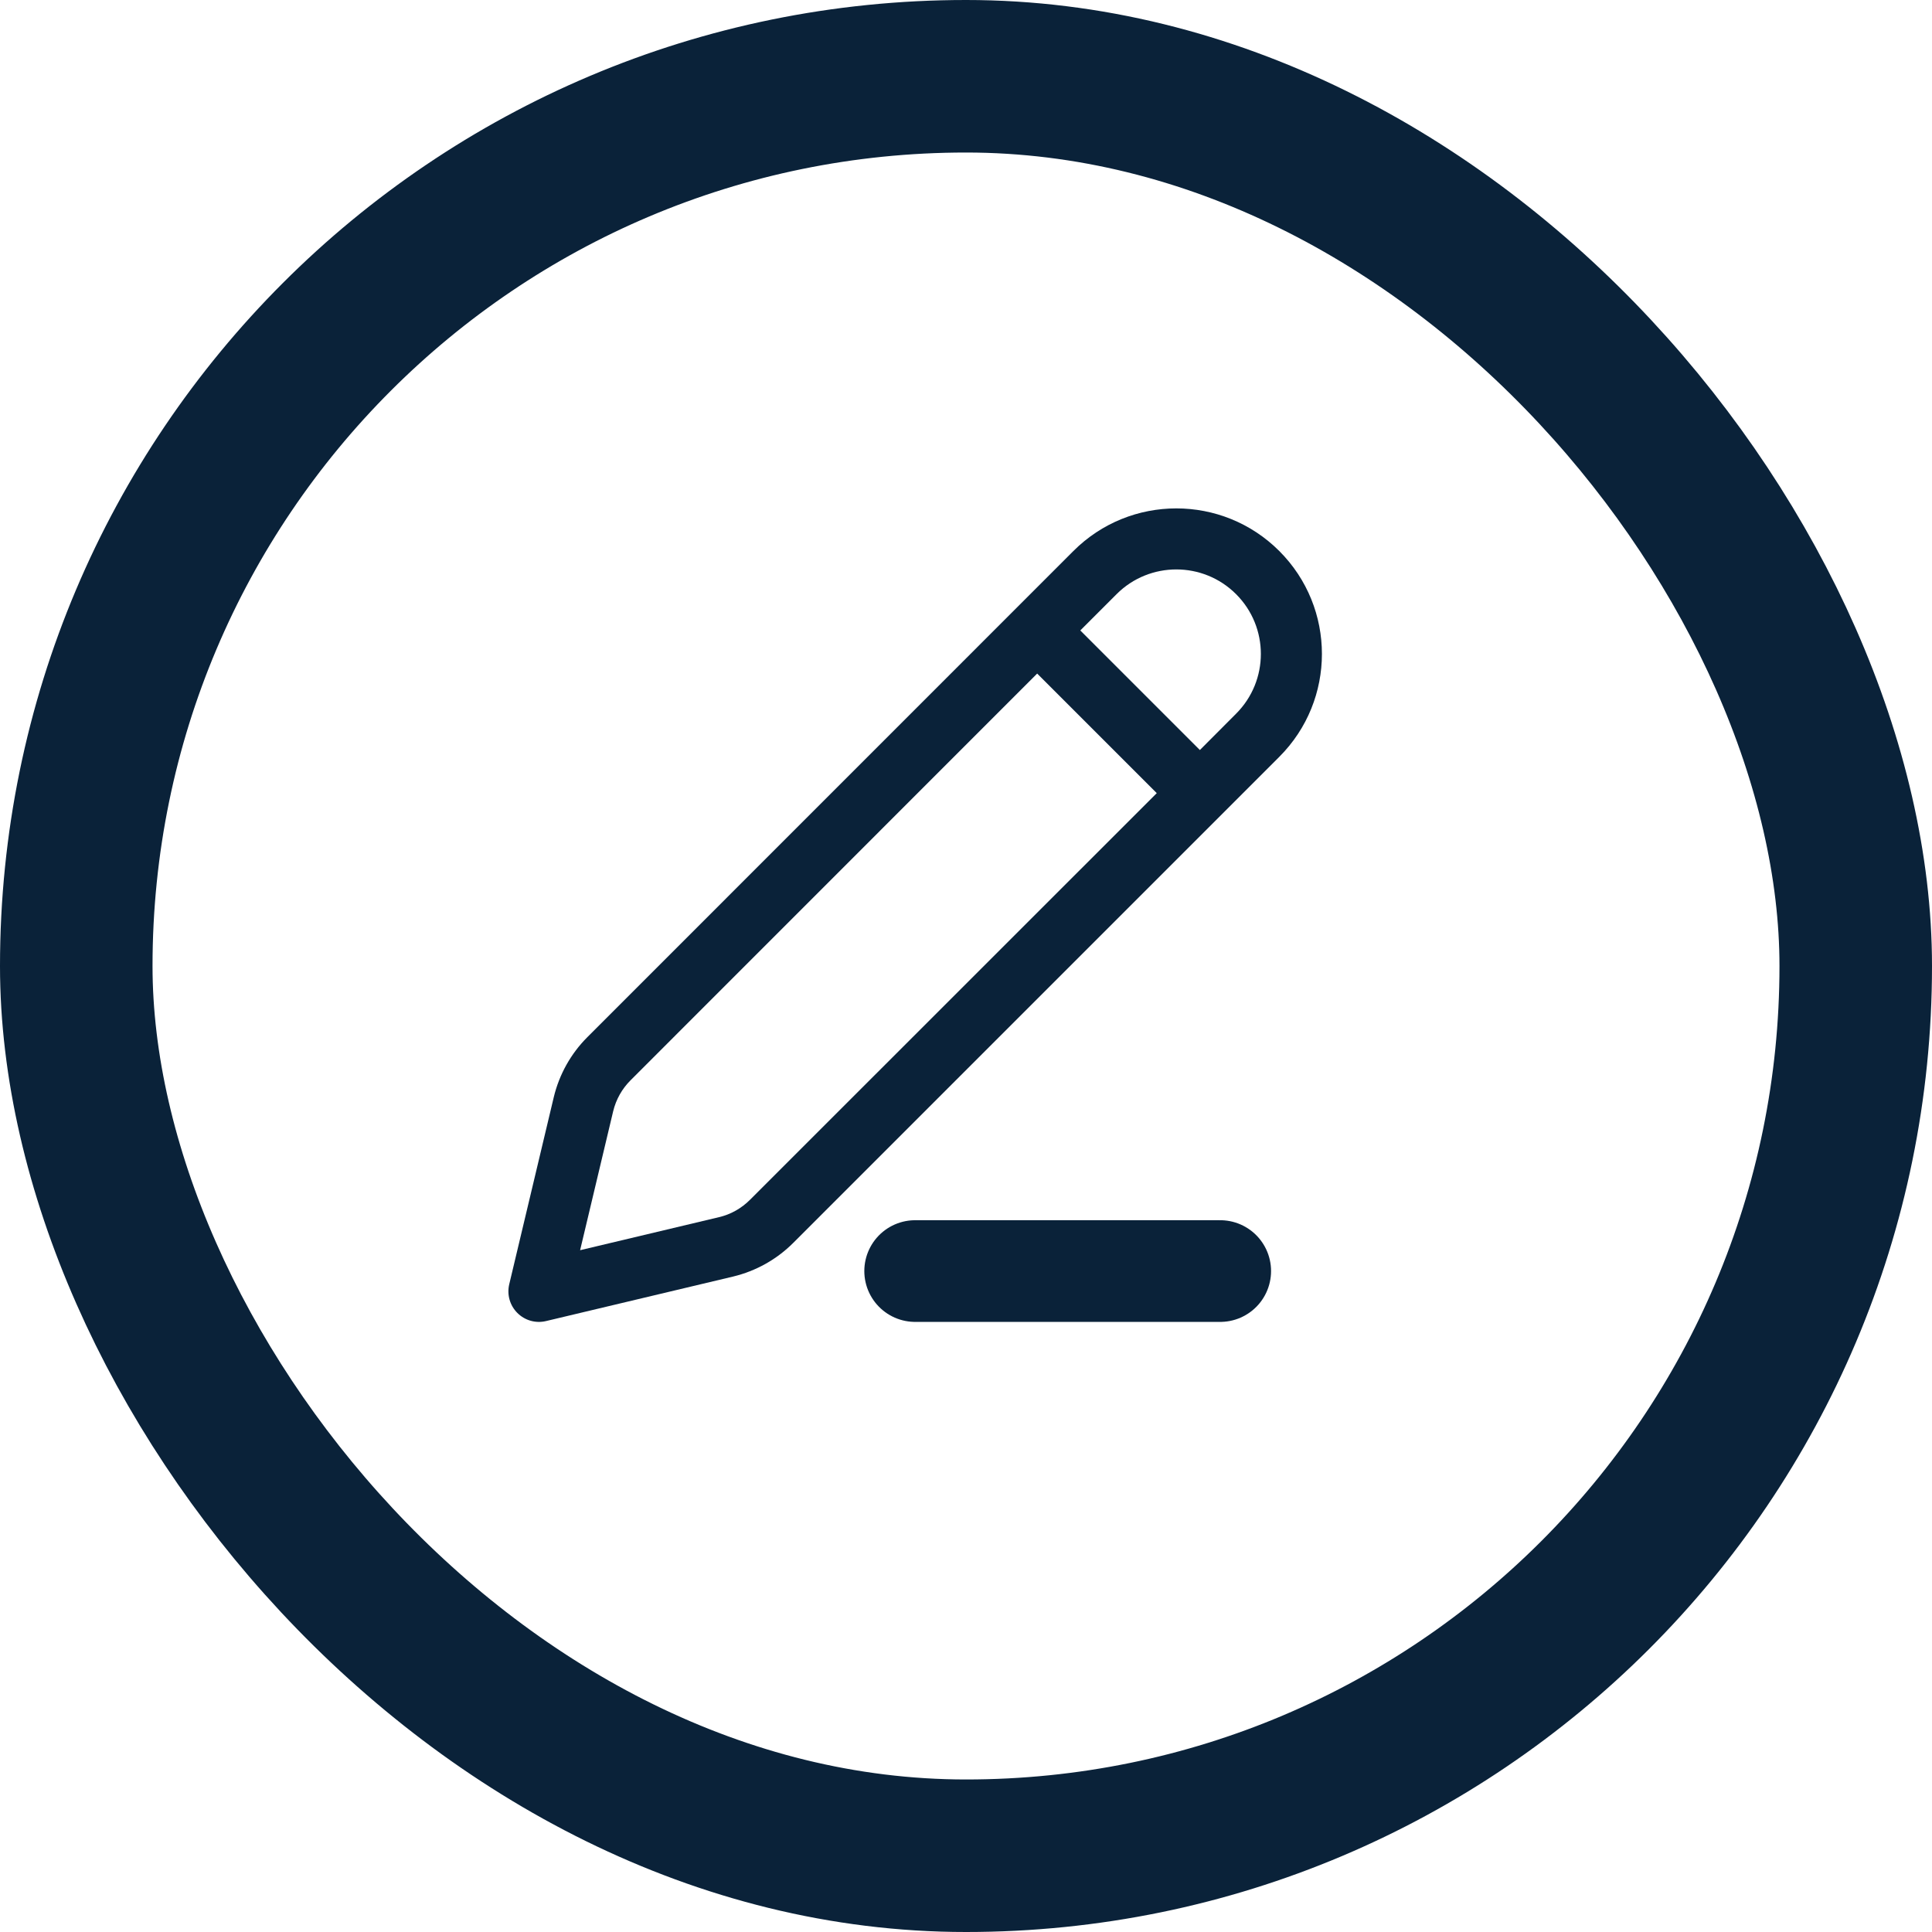 <svg width="19" height="19" viewBox="0 0 19 19" fill="none" xmlns="http://www.w3.org/2000/svg">
<path d="M12.581 5.419C12.022 4.86 11.115 4.86 10.556 5.419L5.776 10.2C5.614 10.362 5.5 10.566 5.446 10.79L5.008 12.63C4.984 12.732 5.014 12.838 5.088 12.912C5.162 12.986 5.268 13.016 5.369 12.992L7.21 12.554C7.434 12.5 7.638 12.386 7.801 12.223L12.581 7.443C13.14 6.884 13.14 5.978 12.581 5.419ZM10.981 5.843C11.305 5.519 11.832 5.519 12.156 5.843C12.481 6.168 12.481 6.694 12.156 7.019L11.8 7.376L10.624 6.2L10.981 5.843ZM10.2 6.624L11.376 7.8L7.376 11.799C7.292 11.883 7.187 11.943 7.071 11.97L5.705 12.295L6.03 10.929C6.058 10.813 6.117 10.708 6.201 10.624L10.2 6.624Z" fill="#0A2239"/>
<rect x="0.75" y="0.75" width="17.5" height="17.5" rx="8.75" stroke="#0A2239" stroke-width="1.5"/>
<path d="M9 12.5H12" stroke="#0A2239" stroke-linecap="round"/>
</svg>
